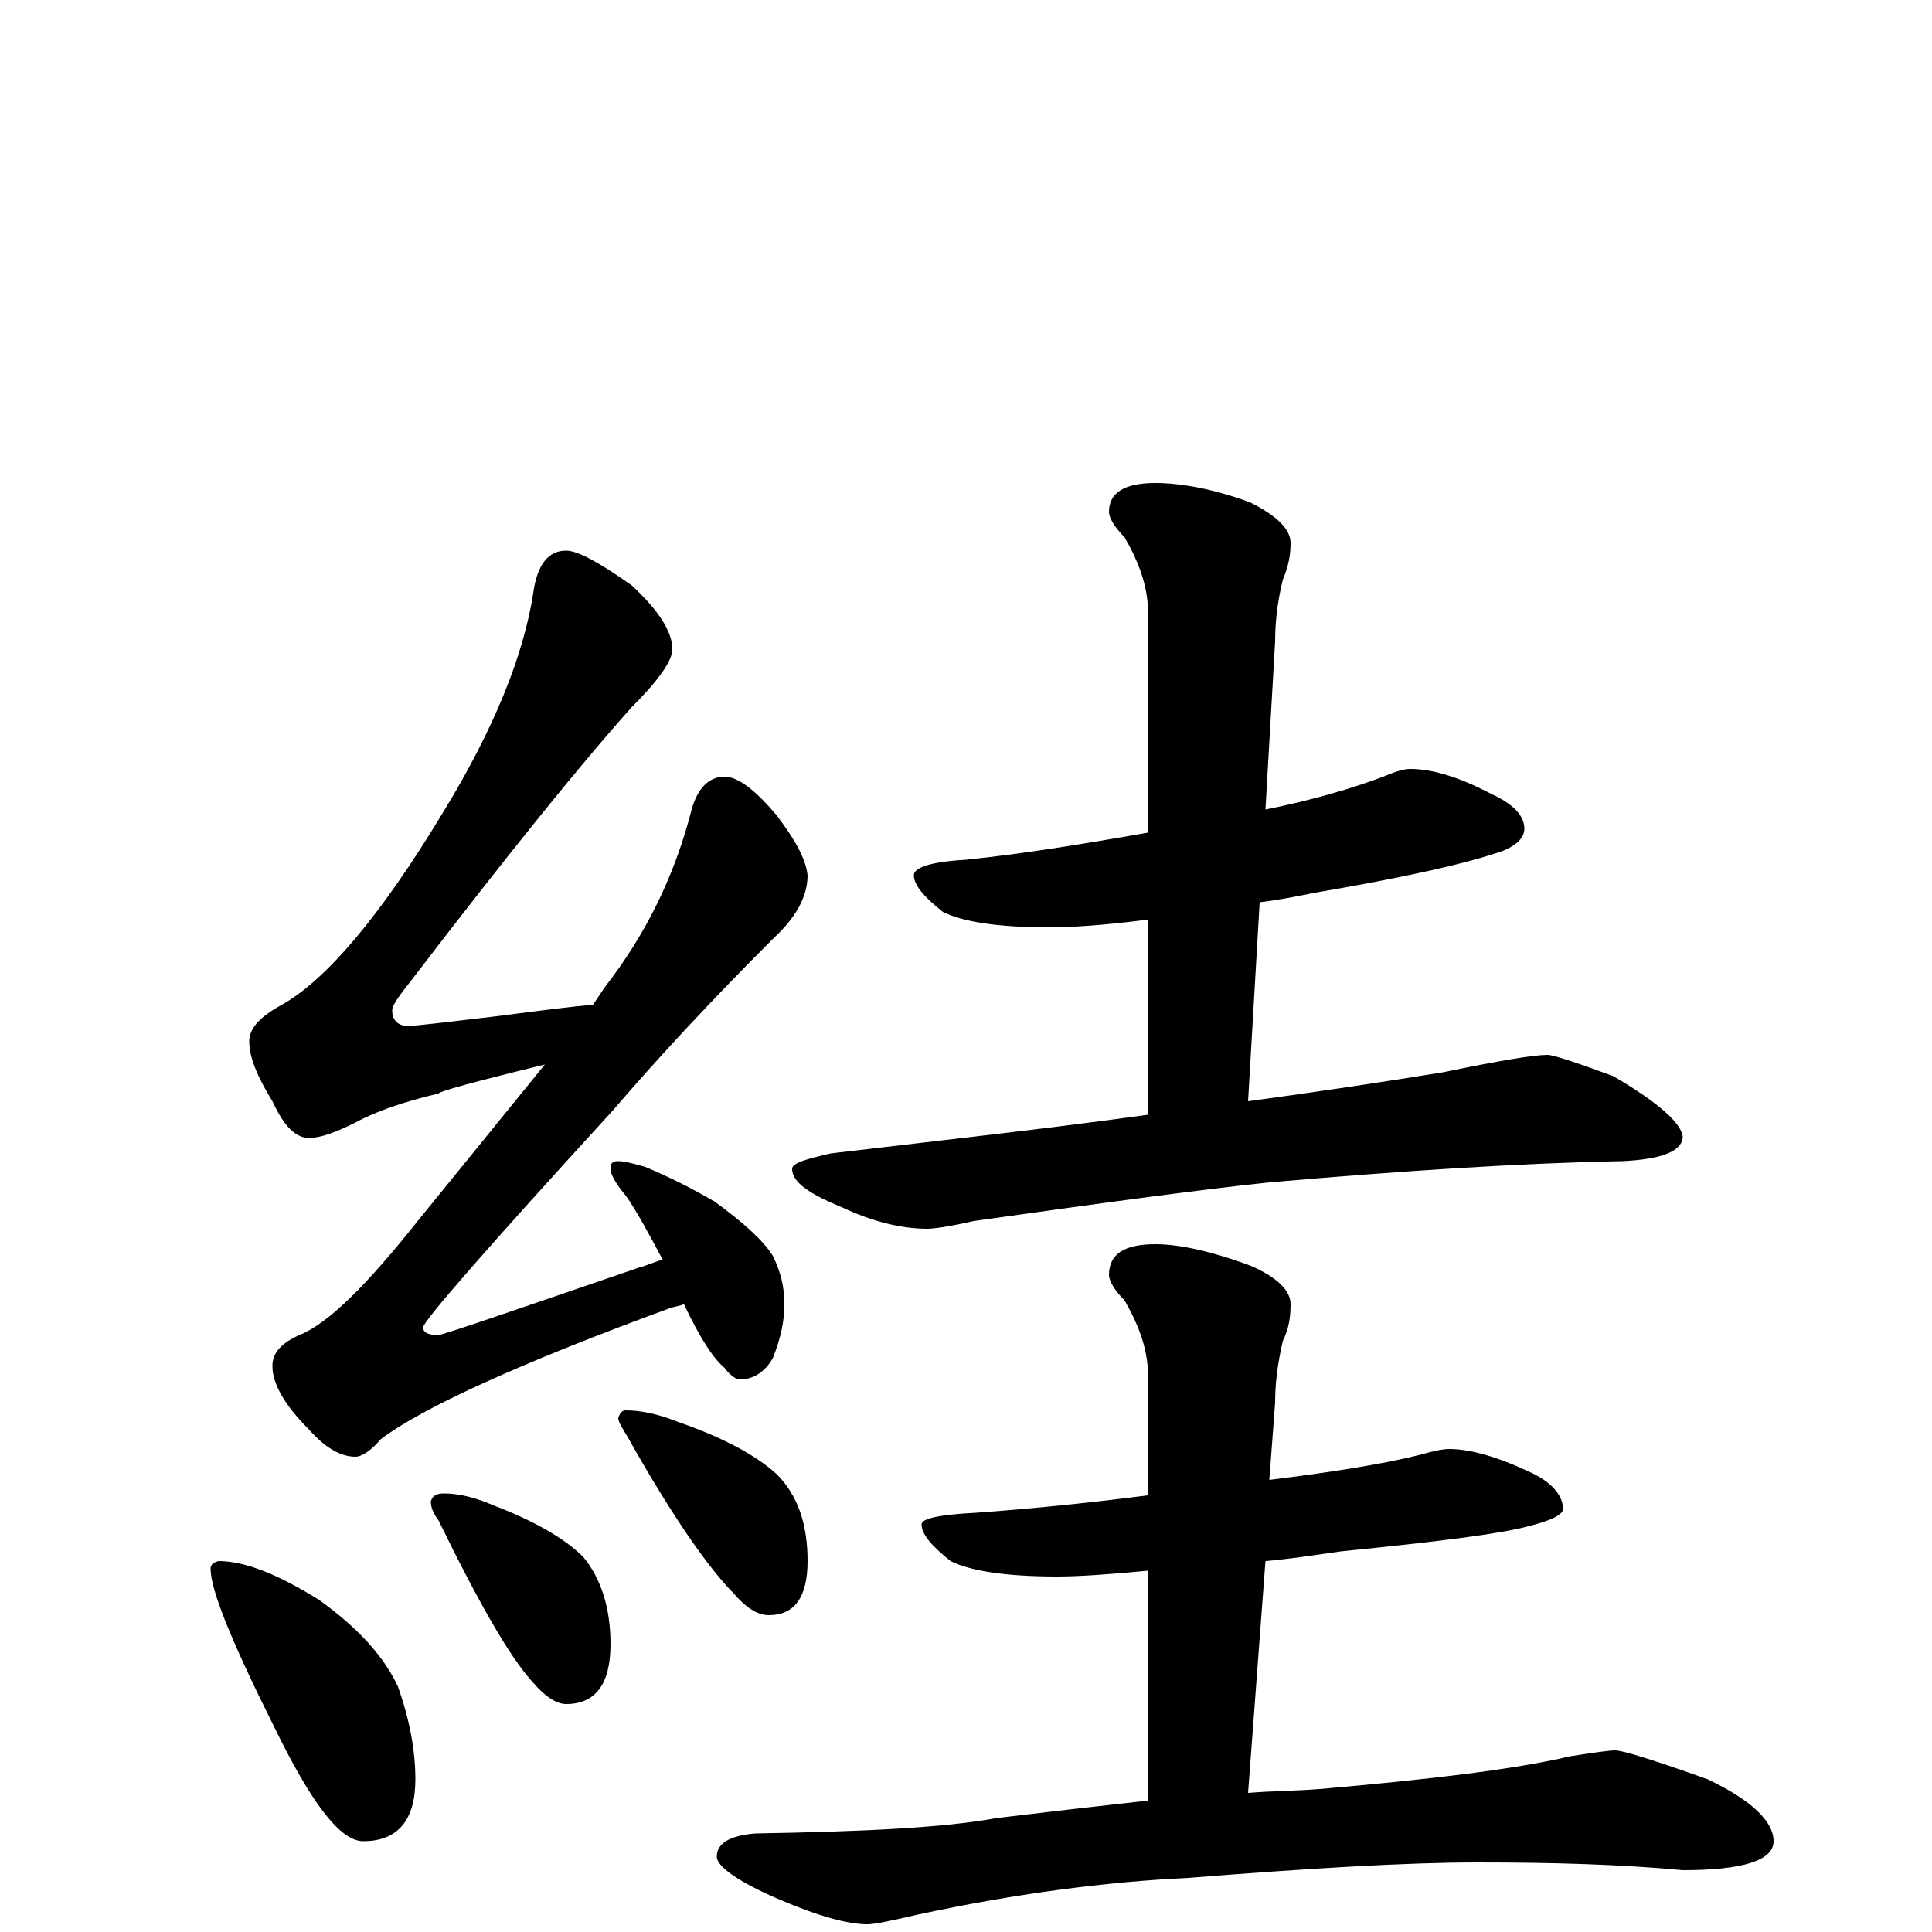 <?xml version="1.0" encoding="utf-8" ?>
<!DOCTYPE svg PUBLIC "-//W3C//DTD SVG 1.1//EN" "http://www.w3.org/Graphics/SVG/1.1/DTD/svg11.dtd">
<svg version="1.1" id="Layer_1" xmlns="http://www.w3.org/2000/svg" xmlns:xlink="http://www.w3.org/1999/xlink" x="0px" y="145px" width="1000px" height="1000px" viewBox="0 0 1000 1000" enable-background="new 0 0 1000 1000" xml:space="preserve">
<g id="Layer_1">
<path id="glyph" transform="matrix(1 0 0 -1 0 1000)" d="M293,715C299,715 310,709 327,697C341,684 348,673 348,664C348,658 341,648 327,634C301,605 263,558 214,494C207,485 203,480 203,477C203,472 206,469 211,469C216,469 231,471 257,474C280,477 296,479 307,480C309,483 311,486 313,489C334,516 349,546 358,581C361,592 367,598 375,598C382,598 391,591 402,578C411,566 417,556 418,547C418,536 412,525 400,514C369,483 341,453 317,425C252,354 219,316 219,313C219,310 222,309 227,309C229,309 264,321 331,344C335,345 339,347 343,348C335,363 329,374 324,381C319,387 316,392 316,395C316,398 317,399 320,399C323,399 327,398 334,396C346,391 358,385 370,378C385,367 395,358 400,350C404,342 406,334 406,325C406,316 404,307 400,297C396,290 390,286 383,286C381,286 378,288 375,292C369,297 362,308 354,325C352,324 350,324 347,323C268,294 218,271 197,255C192,249 187,246 184,246C176,246 168,251 160,260C147,273 141,284 141,293C141,300 146,305 155,309C170,315 190,335 217,369l65,80C245,440 227,435 227,434C210,430 195,425 184,419C174,414 166,411 160,411C153,411 147,417 141,430C133,443 129,453 129,461C129,468 135,474 146,480C169,493 197,526 229,579C256,623 271,661 276,693C278,708 284,715 293,715M113,192C127,192 144,185 165,172C186,157 199,142 206,127C212,110 215,94 215,79C215,58 206,47 188,47C176,47 161,67 142,106C120,150 109,177 109,188C109,190 110,191 113,192M230,227C237,227 246,225 255,221C276,213 292,204 302,194C311,183 316,168 316,149C316,128 308,118 293,118C288,118 282,122 276,129C264,142 248,170 227,213C224,217 223,220 223,223C224,226 226,227 230,227M324,270C332,270 341,268 351,264C374,256 391,247 402,237C413,226 418,211 418,192C418,173 411,164 398,164C392,164 386,168 380,175C367,188 348,215 325,256C322,261 320,264 320,266C321,269 322,270 324,270M730,602C741,602 755,598 772,589C783,584 789,578 789,571C789,566 784,561 773,558C758,553 728,546 681,538C671,536 661,534 652,533l-6,-103C683,435 716,440 747,445C776,451 794,454 801,454C804,454 816,450 835,443C859,429 871,418 871,411C870,404 860,400 840,399C787,398 726,394 657,388C619,384 568,377 504,368C491,365 483,364 480,364C466,364 451,368 436,375C419,382 410,388 410,395C410,398 417,400 430,403C489,410 544,416 594,423l0,101C571,521 554,520 543,520C516,520 498,523 488,528C478,536 473,542 473,547C473,551 482,554 500,555C529,558 560,563 594,569l0,119C593,699 589,710 582,722C577,727 574,732 574,735C574,745 582,750 598,750C611,750 628,747 647,740C661,733 668,726 668,719C668,713 667,707 664,700C661,688 660,677 660,668l-5,-87C680,586 700,592 716,598C723,601 727,602 730,602M750,250C761,250 775,246 792,238C803,233 809,226 809,219C809,216 803,213 791,210C776,206 744,202 694,197C680,195 667,193 655,192l-9,-120C658,73 670,73 683,74C740,79 783,84 813,91C826,93 833,94 836,94C840,94 856,89 884,79C907,68 918,57 918,47C918,37 902,32 871,32C839,35 804,36 765,36C728,36 678,33 615,28C573,26 526,20 475,9C462,6 453,4 449,4C439,4 424,8 403,17C382,26 371,34 371,39C371,46 378,50 391,51C448,52 489,54 516,59C541,62 567,65 594,68l0,119C573,185 558,184 547,184C520,184 502,187 492,192C482,200 477,206 477,211C477,214 486,216 505,217C533,219 563,222 594,226l0,67C593,304 589,315 582,327C577,332 574,337 574,340C574,351 582,356 598,356C611,356 628,352 647,345C661,339 668,332 668,325C668,318 667,312 664,306C661,293 660,283 660,274l-3,-40C689,238 715,242 735,247C742,249 747,250 750,250z"/>
</g>
</svg>
